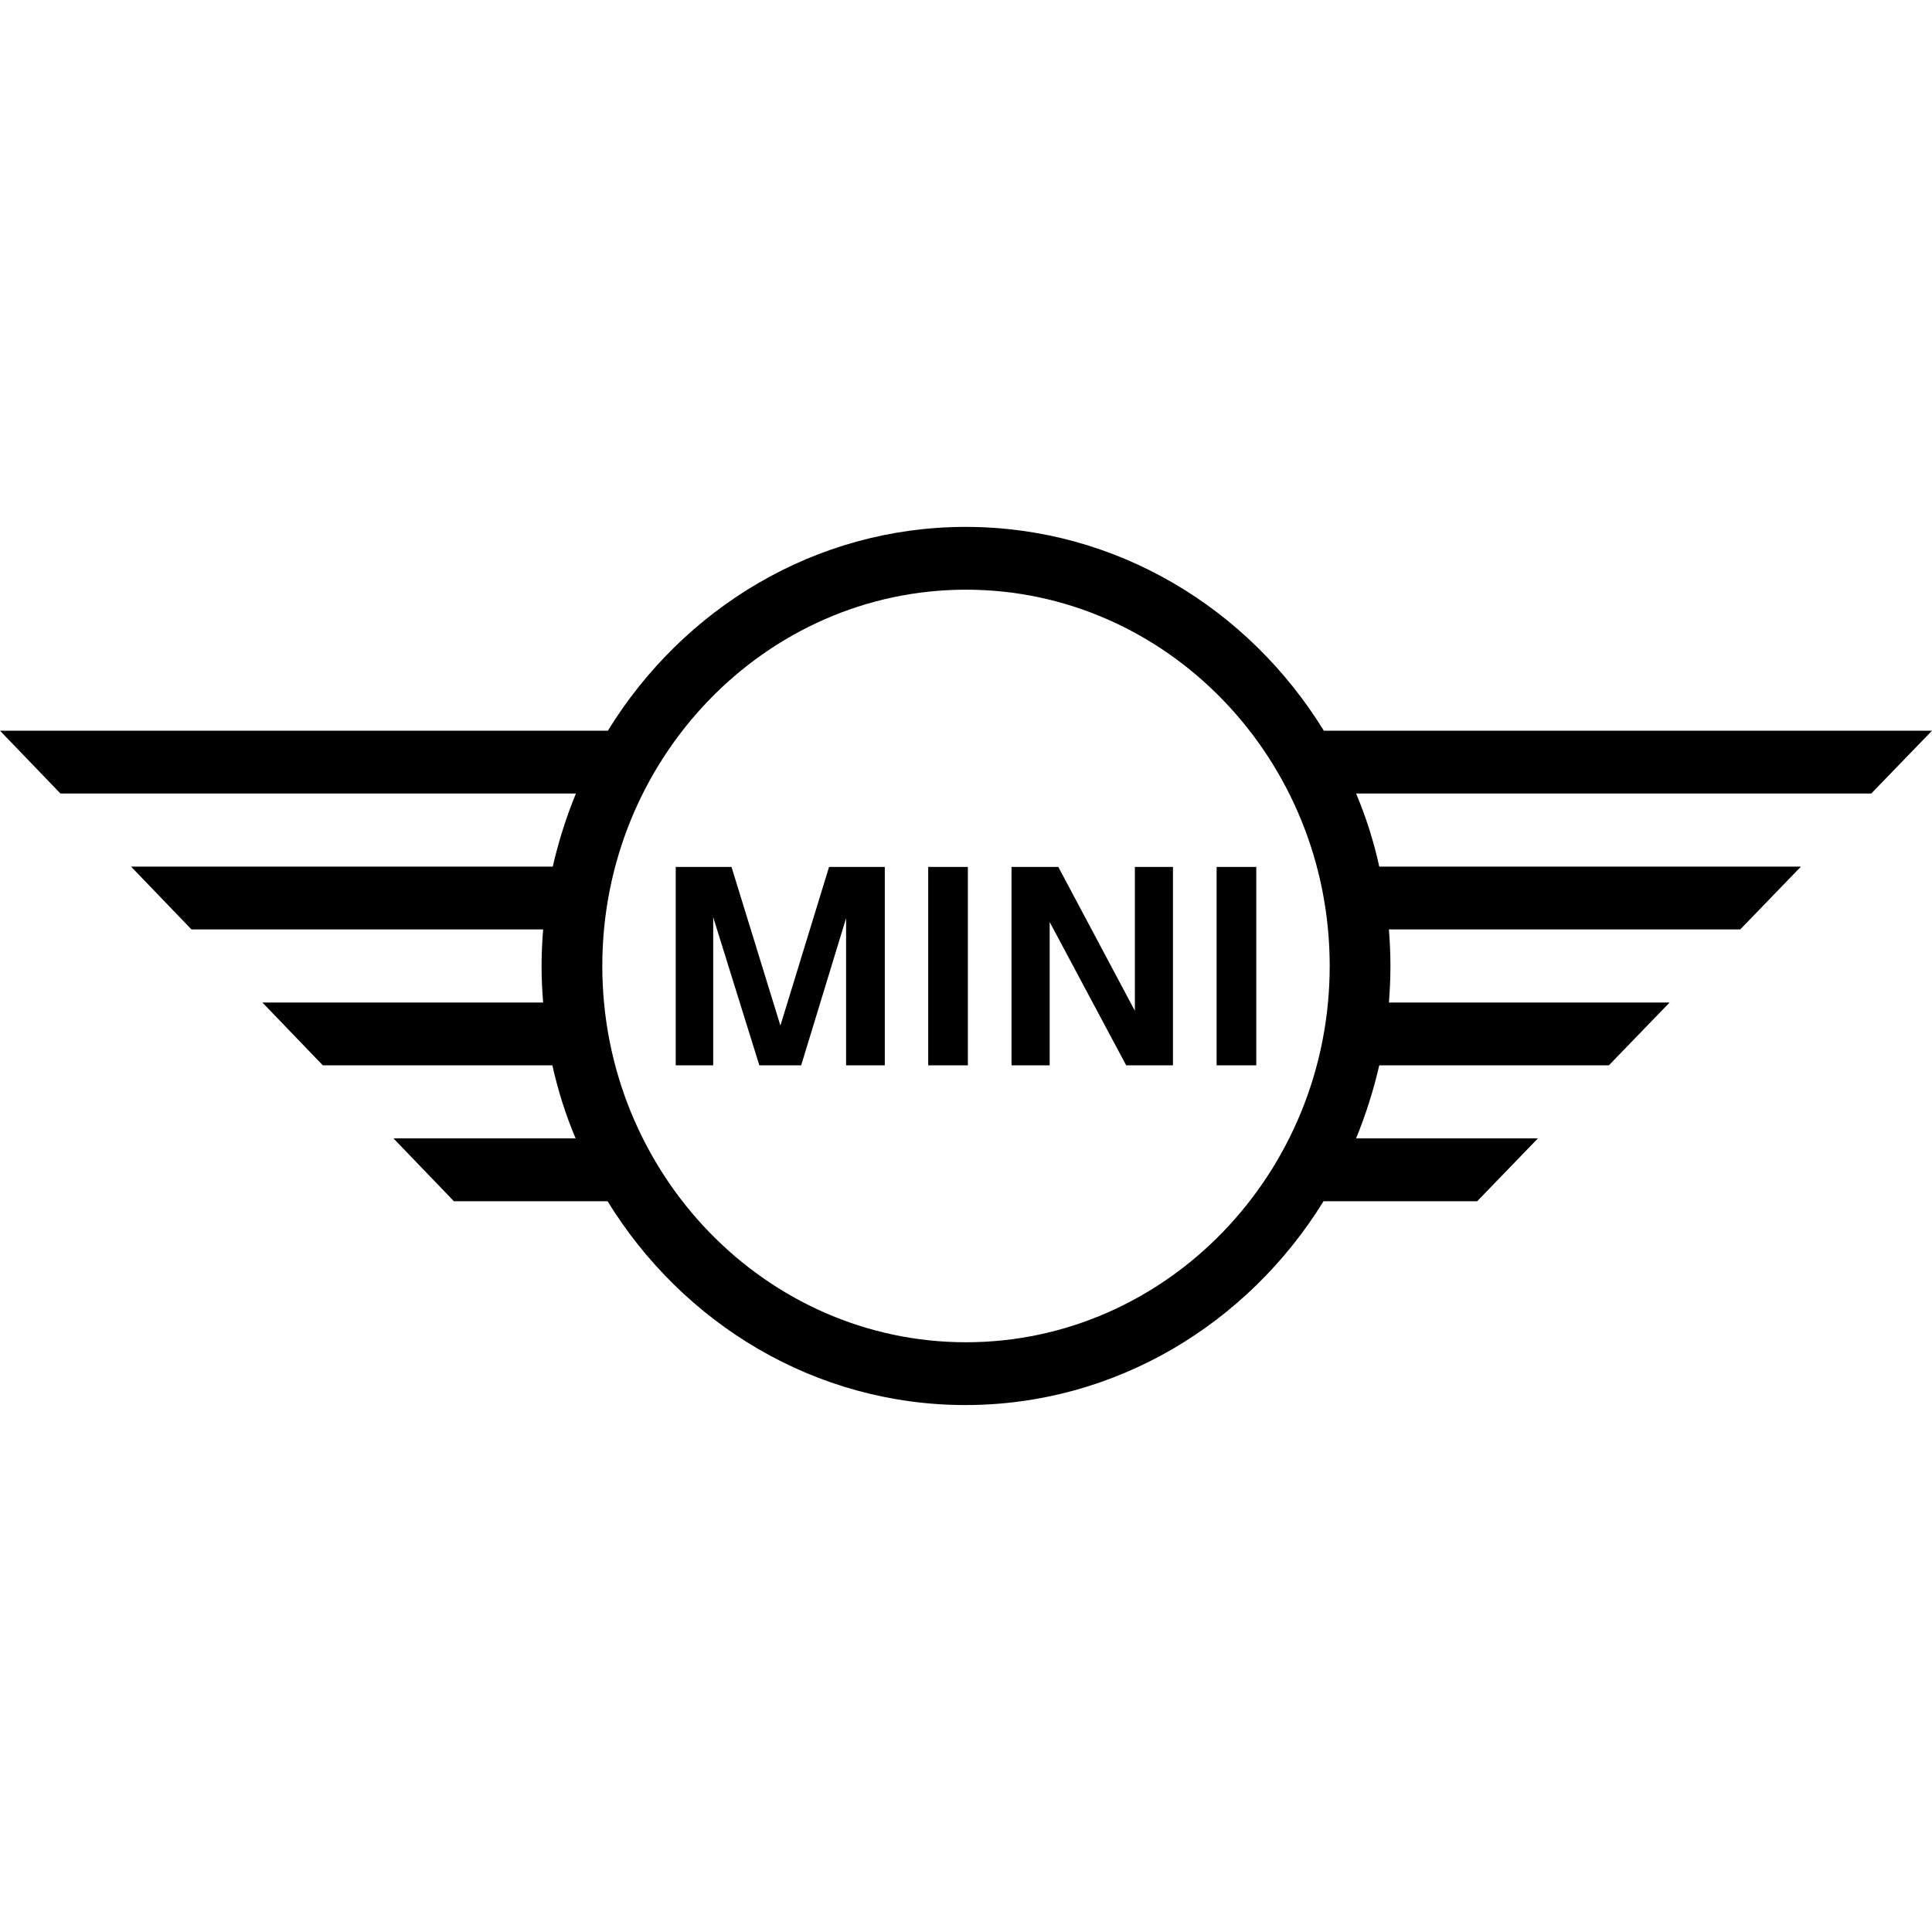 <svg width="32" height="32" viewBox="0 0 32 32" fill="none" xmlns="http://www.w3.org/2000/svg">
<path d="M11.813 17.645H11.192V14.359H12.116L12.926 16.987L13.732 14.359H14.655V17.645H14.014V15.208L13.27 17.645H12.577L11.813 15.192V17.645ZM16.031 17.645H15.374V14.359H16.031V17.645ZM17.386 17.645H16.754V14.359H17.529L18.797 16.742V14.359H19.428V17.645H18.653L17.386 15.272V17.645ZM20.808 17.645H20.151V14.359H20.808V17.645ZM25.473 18.855H22.461C22.62 18.468 22.748 18.064 22.845 17.645H26.648L27.654 16.605H23.005C23.02 16.403 23.03 16.201 23.03 15.999C23.03 15.798 23.02 15.596 23.005 15.394H28.824L29.829 14.354H22.845C22.753 13.934 22.625 13.531 22.461 13.143H30.994L32 12.103H21.927C20.68 10.075 18.489 8.727 15.995 8.727C13.506 8.727 11.315 10.075 10.068 12.103H0L1.001 13.143H9.539C9.38 13.531 9.252 13.934 9.155 14.354H2.171L3.171 15.394H8.996C8.98 15.596 8.97 15.798 8.97 15.999C8.97 16.201 8.98 16.403 8.996 16.605H4.346L5.347 17.645H9.149C9.242 18.064 9.37 18.468 9.534 18.855H6.517L7.518 19.896H10.063C11.31 21.924 13.501 23.272 15.99 23.272C18.479 23.272 20.67 21.924 21.922 19.896H24.467L25.473 18.855ZM16 22.232C12.68 22.232 9.976 19.434 9.976 15.999C9.976 12.565 12.68 9.767 16 9.767C19.32 9.767 22.024 12.565 22.024 15.999C22.024 19.434 19.32 22.232 16 22.232Z" fill="black"/>
</svg>
